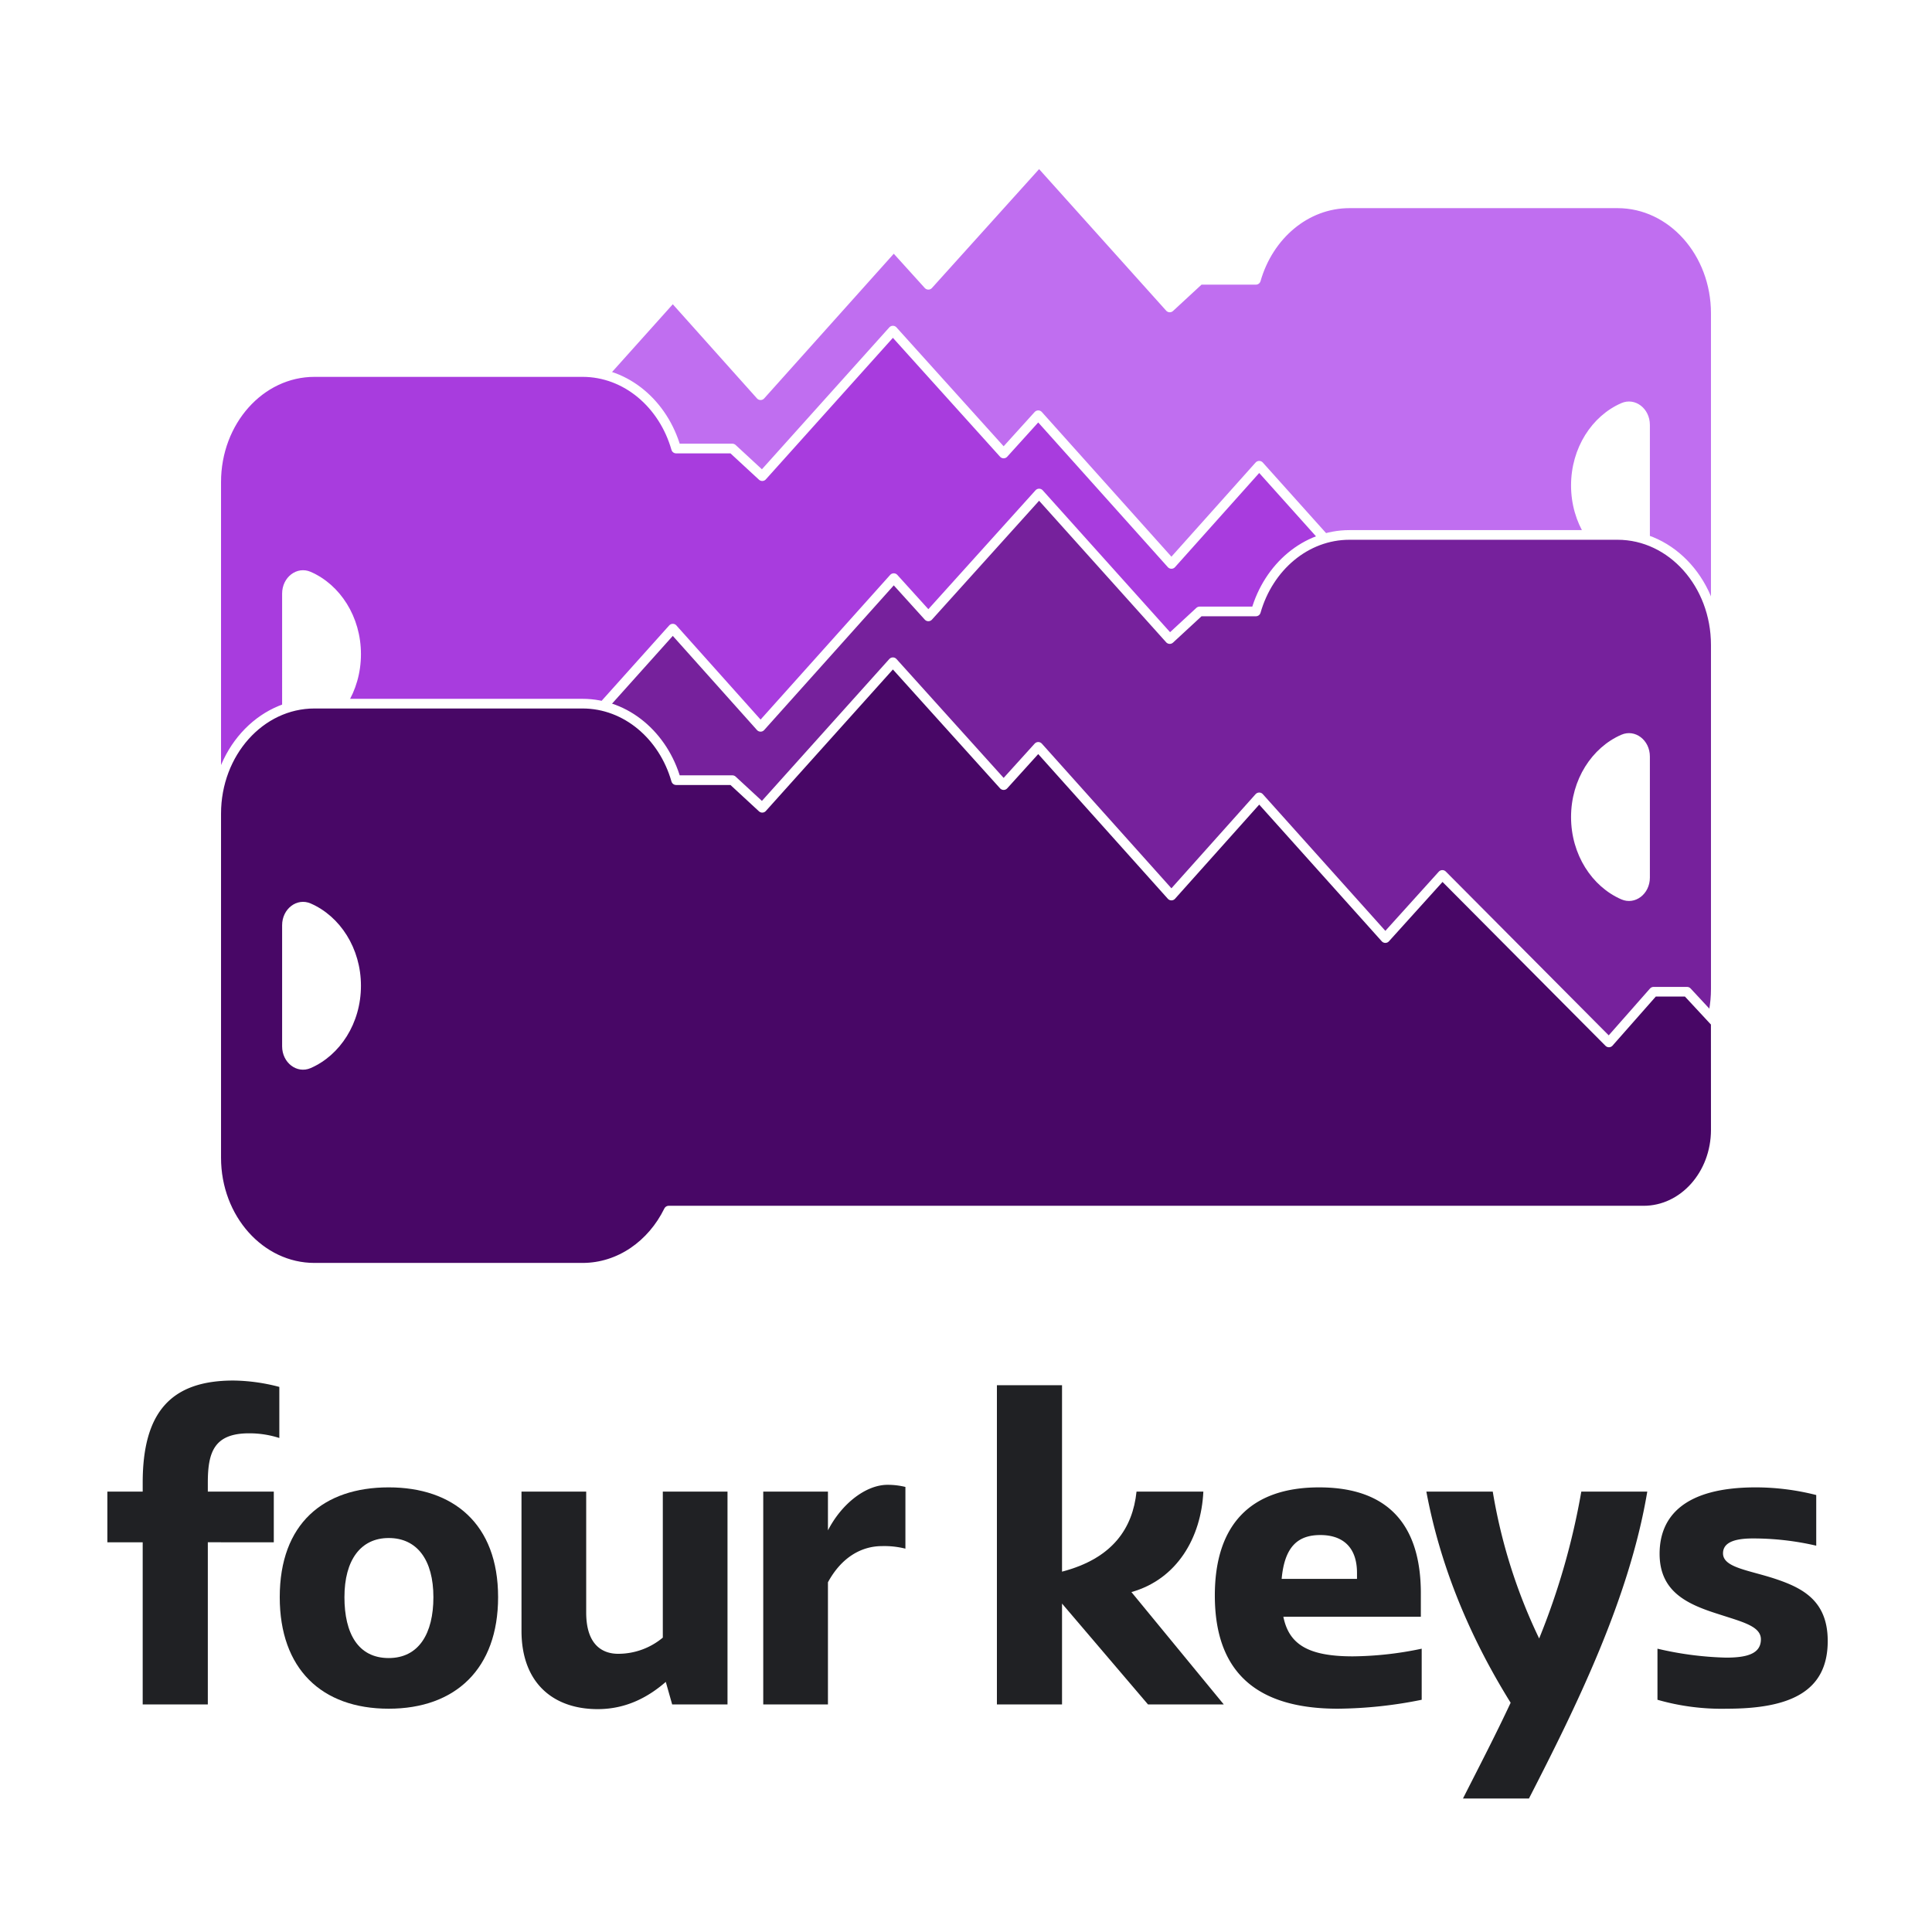 <?xml version="1.0" encoding="UTF-8"?>
<svg xmlns="http://www.w3.org/2000/svg" viewBox="0 0 600 600">
  <rect width="600" height="600" style="fill:#fff"></rect>
  <path d="M502.34,63.142H419.096c-13.61,0-25.134,9.979-29.068,23.757H372.558l-9.28,8.577L322.704,50.28,288.312,88.435,277.564,76.558l-41.36,46.176-27.261-30.489-39.174,43.696-17.705-19.612-51.731,52.017L86.458,152.606H76.072l-8.913,9.595-.015,33.289v0c0,13.858,10.033,25.093,22.409,25.093H392.334c5.188,10.575,15.226,17.745,26.762,17.745h83.243c16.854,0,30.517-15.299,30.517-34.171V97.313C532.856,78.441,519.193,63.142,502.34,63.142Z"></path>
  <path d="M502.34,63.142H419.096c-13.61,0-25.134,9.979-29.068,23.757H372.558l-9.28,8.577L322.704,50.28,288.312,88.435,277.564,76.558l-41.36,46.176-27.261-30.489-39.174,43.696-17.705-19.612-51.731,52.017L86.458,152.606H76.072l-8.913,9.595-.015,33.289v0c0,13.858,10.033,25.093,22.409,25.093H392.334c5.188,10.575,15.226,17.745,26.762,17.745h83.243c16.854,0,30.517-15.299,30.517-34.171V97.313C532.856,78.441,519.193,63.142,502.34,63.142Z" style="fill:#c06ef0"></path>
  <path d="M502.34,63.142H419.096c-13.61,0-25.134,9.979-29.068,23.757H372.558l-9.28,8.577L322.704,50.28,288.312,88.435,277.564,76.558l-41.36,46.176-27.261-30.489-39.174,43.696-17.705-19.612-51.731,52.017L86.458,152.606H76.072l-8.913,9.595-.015,33.289v0c0,13.858,10.033,25.093,22.409,25.093H392.334c5.188,10.575,15.226,17.745,26.762,17.745h83.243c16.854,0,30.517-15.299,30.517-34.171V97.313C532.856,78.441,519.193,63.142,502.34,63.142Z" style="fill:none;stroke:#fff;stroke-linejoin:round;stroke-width:3px"></path>
  <path d="M512.385,131.961c0-5.123-4.605-8.621-8.869-6.764-9.136,3.978-15.612,13.922-15.612,25.559s6.476,21.581,15.612,25.559c4.264,1.857,8.869-1.641,8.869-6.764Z" style="fill:#fff"></path>
  <path d="M67.144,149.71v106.843c0,18.872,13.663,34.172,30.517,34.172h83.243c11.536,0,21.575-7.17,26.762-17.745H510.447c12.376,0,22.409-11.234,22.409-25.093v0l-.015-33.289-8.913-9.595H513.542l-13.875,15.741-51.731-52.017-17.705,19.612-39.174-43.696-27.261,30.489-41.36-46.176L311.688,140.832,277.296,102.676,236.722,147.873l-9.28-8.577H209.972c-3.934-13.778-15.458-23.757-29.068-23.757H97.66C80.807,115.538,67.144,130.837,67.144,149.71Z"></path>
  <path d="M67.144,149.71v106.843c0,18.872,13.663,34.172,30.517,34.172h83.243c11.536,0,21.575-7.17,26.762-17.745H510.447c12.376,0,22.409-11.234,22.409-25.093v0l-.015-33.289-8.913-9.595H513.542l-13.875,15.741-51.731-52.017-17.705,19.612-39.174-43.696-27.261,30.489-41.36-46.176L311.688,140.832,277.296,102.676,236.722,147.873l-9.28-8.577H209.972c-3.934-13.778-15.458-23.757-29.068-23.757H97.66C80.807,115.538,67.144,130.837,67.144,149.71Z" style="fill:#a83cde"></path>
  <path d="M67.144,149.71v106.843c0,18.872,13.663,34.172,30.517,34.172h83.243c11.536,0,21.575-7.17,26.762-17.745H510.447c12.376,0,22.409-11.234,22.409-25.093v0l-.015-33.289-8.913-9.595H513.542l-13.875,15.741-51.731-52.017-17.705,19.612-39.174-43.696-27.261,30.489-41.36-46.176L311.688,140.832,277.296,102.676,236.722,147.873l-9.28-8.577H209.972c-3.934-13.778-15.458-23.757-29.068-23.757H97.66C80.807,115.538,67.144,130.837,67.144,149.71Z" style="fill:none;stroke:#fff;stroke-linejoin:round;stroke-width:3px"></path>
  <path d="M87.615,184.357c0-5.123,4.605-8.621,8.869-6.764,9.136,3.978,15.612,13.922,15.612,25.559S105.621,224.732,96.485,228.71c-4.264,1.857-8.869-1.641-8.869-6.764Z" style="fill:#fff"></path>
  <path d="M502.34,166.131H419.096c-13.61,0-25.134,9.979-29.068,23.757H372.558l-9.28,8.577L322.704,153.269l-34.392,38.155-10.748-11.877-41.36,46.176-27.261-30.489-39.174,43.696-17.705-19.612-51.731,52.017L86.458,255.595H76.072l-8.913,9.595-.015,33.289v0c0,13.858,10.033,25.093,22.409,25.093H392.334c5.188,10.575,15.226,17.745,26.762,17.745h83.243c16.854,0,30.517-15.299,30.517-34.172V200.303C532.856,181.43,519.193,166.131,502.34,166.131Z"></path>
  <path d="M502.34,166.131H419.096c-13.61,0-25.134,9.979-29.068,23.757H372.558l-9.28,8.577L322.704,153.269l-34.392,38.155-10.748-11.877-41.36,46.176-27.261-30.489-39.174,43.696-17.705-19.612-51.731,52.017L86.458,255.595H76.072l-8.913,9.595-.015,33.289v0c0,13.858,10.033,25.093,22.409,25.093H392.334c5.188,10.575,15.226,17.745,26.762,17.745h83.243c16.854,0,30.517-15.299,30.517-34.172V200.303C532.856,181.43,519.193,166.131,502.34,166.131Z" style="fill:#76219c"></path>
  <path d="M502.34,166.131H419.096c-13.61,0-25.134,9.979-29.068,23.757H372.558l-9.28,8.577L322.704,153.269l-34.392,38.155-10.748-11.877-41.36,46.176-27.261-30.489-39.174,43.696-17.705-19.612-51.731,52.017L86.458,255.595H76.072l-8.913,9.595-.015,33.289v0c0,13.858,10.033,25.093,22.409,25.093H392.334c5.188,10.575,15.226,17.745,26.762,17.745h83.243c16.854,0,30.517-15.299,30.517-34.172V200.303C532.856,181.43,519.193,166.131,502.34,166.131Z" style="fill:none;stroke:#fff;stroke-linejoin:round;stroke-width:3px"></path>
  <path d="M512.385,234.95c0-5.123-4.605-8.621-8.869-6.764-9.136,3.978-15.612,13.922-15.612,25.559s6.476,21.581,15.612,25.559c4.264,1.857,8.869-1.641,8.869-6.764Z" style="fill:#fff"></path>
  <path d="M33.345,463.238h10.971v-2.775c0-21.812,8.725-31.725,28.156-31.725a58.141,58.141,0,0,1,14.276,1.982V446.583a30.415,30.415,0,0,0-9.386-1.454c-10.839,0-12.822,5.816-12.822,15.334v2.775H85.029v15.73H64.54V529.332H44.315V478.969H33.345Z" style="fill:#202124"></path>
  <path d="M120.717,530.654c-20.886,0-33.84-12.426-33.84-34.634,0-22.868,13.615-34.104,33.84-34.104,19.96,0,33.972,11.235,33.972,34.104C154.688,518.229,141.47,530.654,120.717,530.654Zm0-53.008c-8.725,0-13.748,6.874-13.748,18.374,0,11.236,4.23,18.903,13.748,18.903,9.385,0,13.879-7.667,13.879-18.903C134.596,484.521,129.573,477.646,120.717,477.646Z" style="fill:#202124"></path>
  <path d="M225.933,529.332H208.749l-1.983-7.006c-5.022,4.362-11.896,8.46-21.149,8.46-13.748,0-23.662-8.063-23.662-24.322V463.238h20.093v37.541c0,10.575,5.552,12.822,9.914,12.822a21.597,21.597,0,0,0,13.88-5.022V463.238h20.092Z" style="fill:#202124"></path>
  <path d="M237.033,529.332V463.238H257.126v12.029c4.362-8.46,11.896-14.144,18.506-14.144a22.944,22.944,0,0,1,5.552.66v19.167a26.707,26.707,0,0,0-7.27-.793c-6.346,0-12.559,3.438-16.788,11.236V529.332Z" style="fill:#202124"></path>
  <path d="M356.525,529.332l-26.702-31.328V529.332H309.599V430.191h20.225v57.898c15.73-4.098,21.943-13.483,23.133-24.852H373.71c-.661,14.276-8.196,27.23-22.34,31.196L380.055,529.332Z" style="fill:#202124"></path>
  <path d="M398.559,502.102c1.719,8.46,7.534,12.293,21.546,12.293a107.348,107.348,0,0,0,21.415-2.379v15.862a135.613,135.613,0,0,1-26.041,2.776c-24.983,0-38.202-11.104-38.202-35.162,0-21.811,10.972-33.575,32.386-33.575s31.593,11.632,31.593,32.914v7.271Zm-.529-11.765h23.397v-1.851c0-8.195-4.627-11.765-11.368-11.765S398.955,480.026,398.029,490.337Z" style="fill:#202124"></path>
  <path d="M454.338,558.545c5.023-9.914,10.179-19.827,14.805-29.741-13.482-21.679-22.075-43.622-26.173-65.565h20.621a168.207,168.207,0,0,0,14.408,45.604,221.477,221.477,0,0,0,13.087-45.604H511.575c-5.552,33.18-21.943,66.49-36.748,95.307Z" style="fill:#202124"></path>
  <path d="M564.048,480.026a86.641,86.641,0,0,0-19.695-2.247c-6.874,0-9.254,1.851-9.254,4.626,0,4.362,7.667,5.155,15.862,7.8,8.857,2.908,16.656,6.873,16.656,19.431,0,15.995-12.161,21.019-31.328,21.019a72.102,72.102,0,0,1-21.547-2.776V512.016a103.404,103.404,0,0,0,21.282,2.775c6.213,0,10.839-1.057,10.839-5.684,0-4.098-5.815-5.42-13.086-7.799-9.649-3.04-18.374-6.874-18.374-18.77,0-11.368,7.402-20.621,29.874-20.621a76.385,76.385,0,0,1,18.771,2.379Z" style="fill:#202124"></path>
  <path d="M67.144,252.699v106.843c0,18.872,13.663,34.172,30.517,34.172h83.243c11.536,0,21.575-7.17,26.762-17.745H510.447c12.376,0,22.409-11.234,22.409-25.093v0l-.015-33.289-8.913-9.595H513.542l-13.875,15.741L447.937,271.715l-17.705,19.612-39.174-43.696-27.261,30.489-41.36-46.176-10.748,11.877L277.296,205.666,236.722,250.862l-9.28-8.577H209.972c-3.934-13.778-15.458-23.757-29.068-23.757H97.66C80.807,218.527,67.144,233.827,67.144,252.699Z"></path>
  <path d="M67.144,252.699v106.843c0,18.872,13.663,34.172,30.517,34.172h83.243c11.536,0,21.575-7.17,26.762-17.745H510.447c12.376,0,22.409-11.234,22.409-25.093v0l-.015-33.289-8.913-9.595H513.542l-13.875,15.741L447.937,271.715l-17.705,19.612-39.174-43.696-27.261,30.489-41.36-46.176-10.748,11.877L277.296,205.666,236.722,250.862l-9.28-8.577H209.972c-3.934-13.778-15.458-23.757-29.068-23.757H97.66C80.807,218.527,67.144,233.827,67.144,252.699Z" style="fill:#480766"></path>
  <path d="M67.144,252.699v106.843c0,18.872,13.663,34.172,30.517,34.172h83.243c11.536,0,21.575-7.17,26.762-17.745H510.447c12.376,0,22.409-11.234,22.409-25.093v0l-.015-33.289-8.913-9.595H513.542l-13.875,15.741L447.937,271.715l-17.705,19.612-39.174-43.696-27.261,30.489-41.36-46.176-10.748,11.877L277.296,205.666,236.722,250.862l-9.28-8.577H209.972c-3.934-13.778-15.458-23.757-29.068-23.757H97.66C80.807,218.527,67.144,233.827,67.144,252.699Z" style="fill:none;stroke:#fff;stroke-linejoin:round;stroke-width:3px"></path>
  <path d="M87.615,287.346c0-5.123,4.605-8.621,8.869-6.764,9.136,3.978,15.612,13.922,15.612,25.559s-6.476,21.581-15.612,25.559c-4.264,1.857-8.869-1.641-8.869-6.764Z" style="fill:#fff"></path>
</svg>
